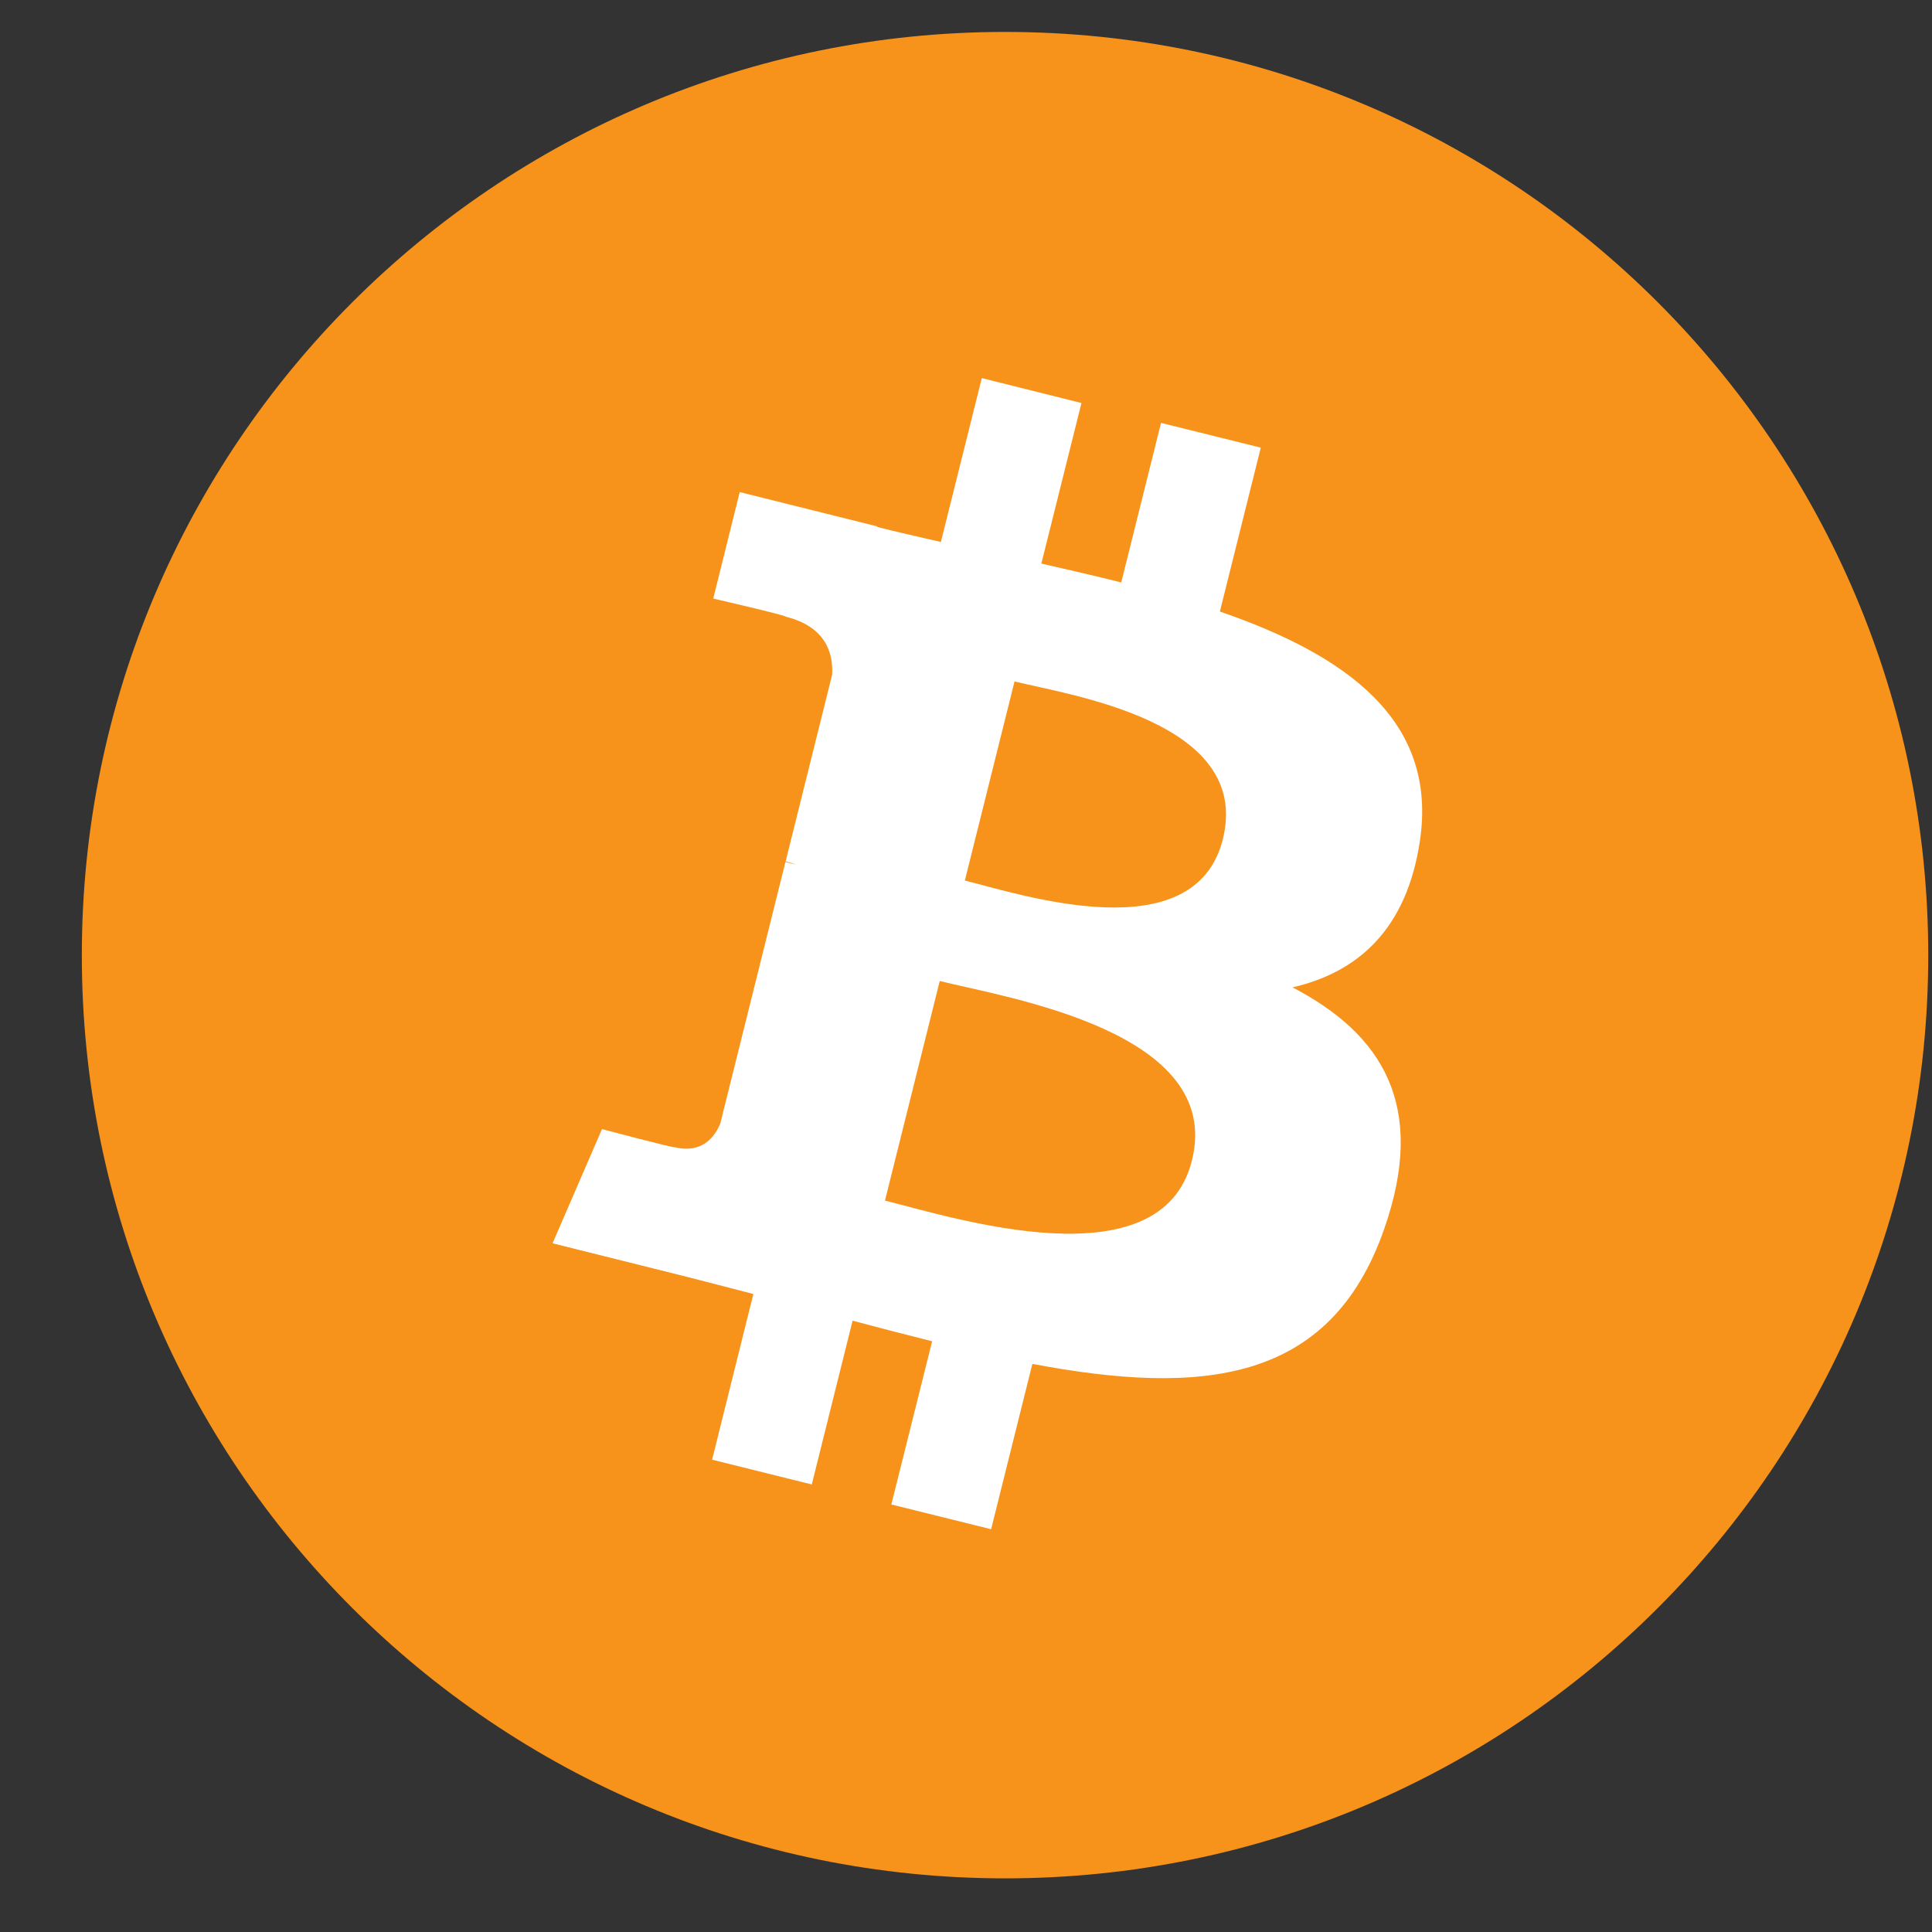 <svg width="17" height="17" viewBox="0 0 17 17" fill="none" xmlns="http://www.w3.org/2000/svg">
<rect x="0" y="0" width="17" height="17" fill="#333333" stroke="none"/>
<g id="btc" clip-path="url(#clip0_2_6305)">
<g id="Group">
<path id="Vector" d="M8.844 16.528C13.33 16.528 16.967 12.891 16.967 8.405C16.967 3.918 13.33 0.281 8.844 0.281C4.357 0.281 0.72 3.918 0.72 8.405C0.72 12.891 4.357 16.528 8.844 16.528Z" fill="#F7931A"/>
<path id="Vector_2" d="M12.494 7.399C12.653 6.335 11.842 5.763 10.734 5.381L11.094 3.939L10.216 3.721L9.866 5.125C9.636 5.067 9.399 5.013 9.163 4.959L9.516 3.546L8.639 3.327L8.279 4.769C8.088 4.725 7.9 4.683 7.719 4.637L7.72 4.632L6.509 4.33L6.276 5.267C6.276 5.267 6.927 5.417 6.913 5.426C7.269 5.515 7.333 5.75 7.322 5.937L6.913 7.579C6.937 7.585 6.969 7.594 7.004 7.608L6.911 7.585L6.338 9.886C6.294 9.994 6.184 10.156 5.935 10.094C5.944 10.107 5.297 9.935 5.297 9.935L4.862 10.94L6.004 11.225C6.216 11.278 6.424 11.334 6.629 11.386L6.266 12.844L7.143 13.062L7.502 11.621C7.742 11.685 7.974 11.745 8.202 11.802L7.843 13.238L8.721 13.456L9.084 12.001C10.581 12.284 11.706 12.17 12.179 10.816C12.561 9.727 12.161 9.098 11.373 8.688C11.947 8.556 12.378 8.179 12.494 7.399ZM10.488 10.211C10.218 11.301 8.382 10.712 7.787 10.564L8.269 8.632C8.864 8.781 10.772 9.075 10.488 10.211ZM10.76 7.384C10.512 8.375 8.985 7.871 8.49 7.748L8.927 5.996C9.422 6.119 11.018 6.349 10.76 7.384Z" fill="white"/>
</g>
</g>
<defs>
<clipPath id="clip0_2_6305">
<rect width="16.247" height="16.247" fill="white" transform="translate(0.72 0.281)"/>
</clipPath>
</defs>
</svg>

